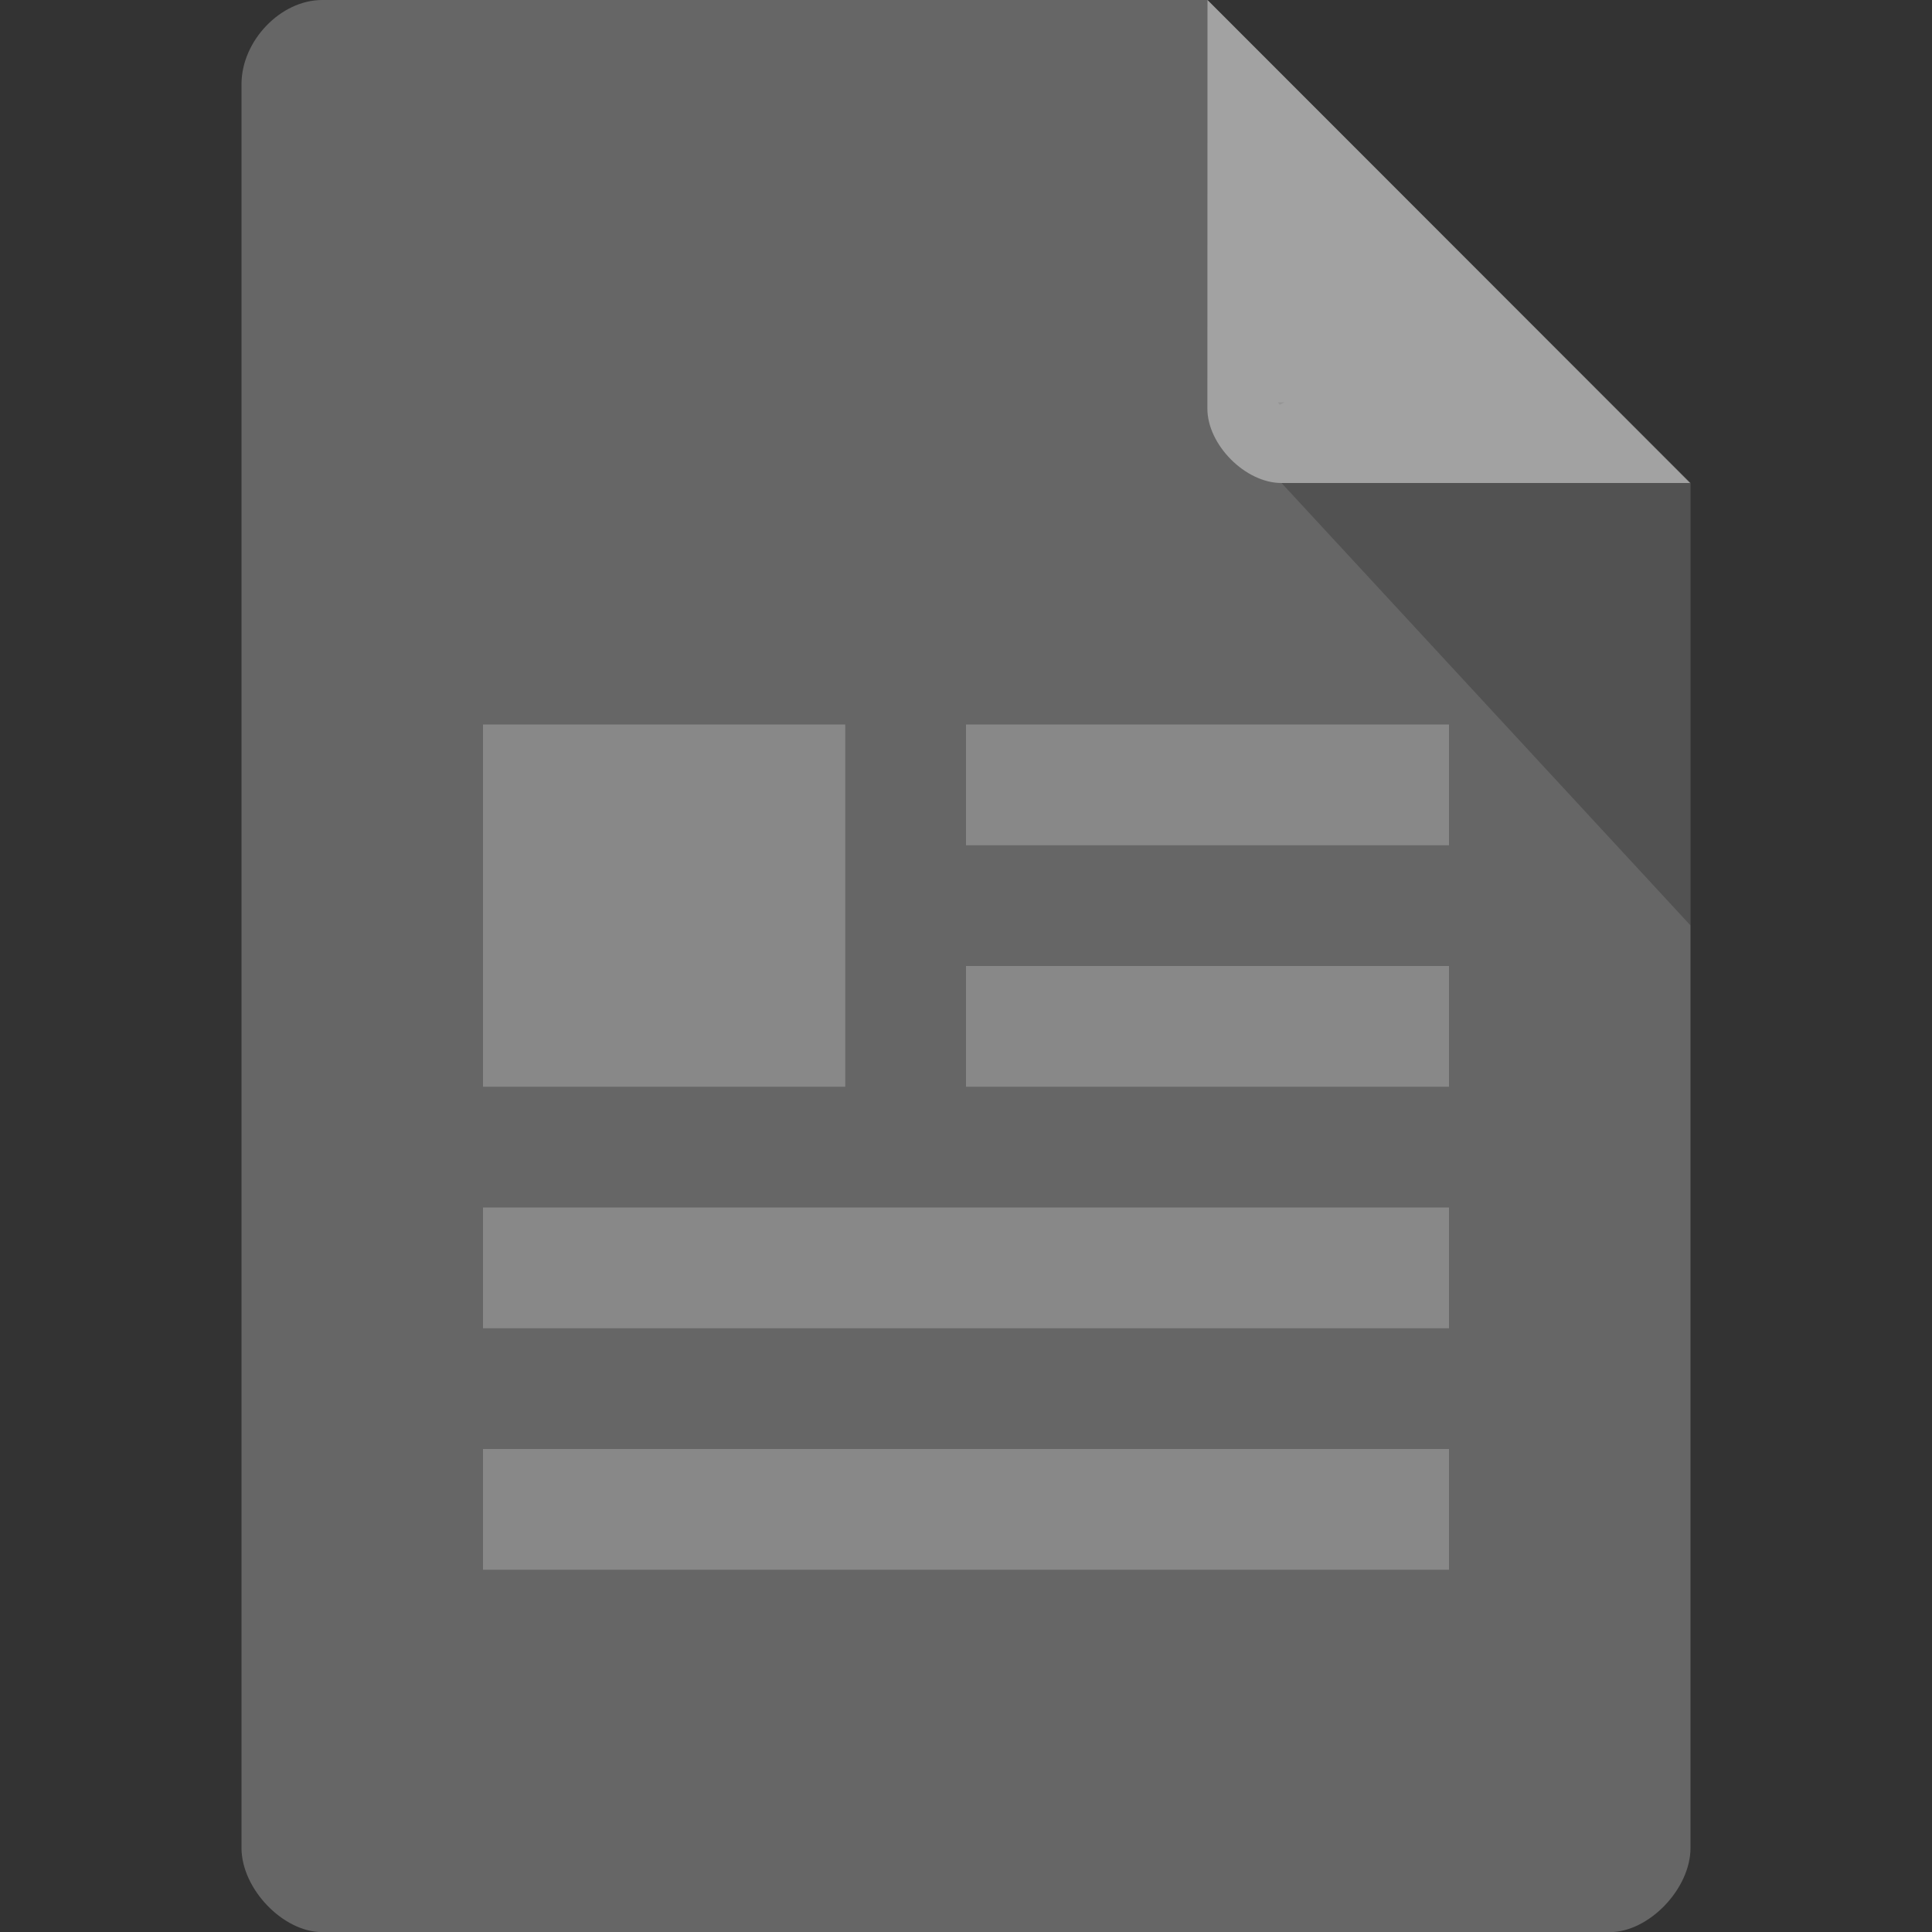 <?xml version="1.0" encoding="UTF-8" standalone="no"?>
<svg
   viewBox="0 0 16 16"
   version="1.1"
   id="svg18"
   sodipodi:docname="html_regular.svg"
   inkscape:version="1.1.2 (0a00cf5339, 2022-02-04)"
   xmlns:inkscape="http://www.inkscape.org/namespaces/inkscape"
   xmlns:sodipodi="http://sodipodi.sourceforge.net/DTD/sodipodi-0.dtd"
   xmlns="http://www.w3.org/2000/svg"
   xmlns:svg="http://www.w3.org/2000/svg">
  <rect x="0" y="0" width="16" height="16" fill="#333333" stroke="none"/>
  <defs
     id="defs22" />
  <sodipodi:namedview
     id="namedview20"
     pagecolor="#ffffff"
     bordercolor="#666666"
     borderopacity="1.0"
     inkscape:pageshadow="2"
     inkscape:pageopacity="0.0"
     inkscape:pagecheckerboard="0"
     showgrid="false"
     inkscape:zoom="32.0625"
     inkscape:cx="8"
     inkscape:cy="8"
     inkscape:window-width="1364"
     inkscape:window-height="711"
     inkscape:window-x="0"
     inkscape:window-y="31"
     inkscape:window-maximized="0"
     inkscape:current-layer="svg18" />
  <path
     d="m 2.668 0 c -0.344 0 -0.668 0.338 -0.668 0.697 l 0 14.607 c 0 0.338 0.344 0.697 0.668 0.697 l 10.664 0 c 0.324 0 0.668 -0.359 0.668 -0.697 l 0 -11.304 -4 -4 z"
     style="fill:#dcdcdc;fill-opacity:1;opacity:0.3"
     id="path2" />
  <path
     d="m 8 8 0 1 4 0 0 -1 z"
     style="fill:#888"
     id="path4" />
  <path
     d="m 4 10 0 1 8 0 0 -1 z"
     style="fill:#888"
     id="path6" />
  <path
     d="m 4 12 0 1 8 0 0 -1 z"
     style="fill:#888"
     id="path8" />
  <path
     d="m 10.583 3.332 0.015 0.02 0.04 -0.02 z m 0.03 0.668 3.387 3.664 0 -3.664 z"
     style="fill:#000;fill-opacity:0.196"
     id="path10" />
  <path
     d="m 10 0 3.996 4 -3.384 0 c -0.299 0 -0.613 -0.317 -0.613 -0.616 z"
     style="fill:#fff;fill-opacity:0.392"
     id="path12" />
  <path
     d="m 8 6 0 1 4 0 0 -1 z"
     style="fill:#888"
     id="path14" />
  <rect
     width="3"
     height="3"
     x="4"
     y="6"
     style="fill:#888;fill-opacity:1;stroke:none;fill-rule:evenodd"
     id="rect16" />
</svg>
